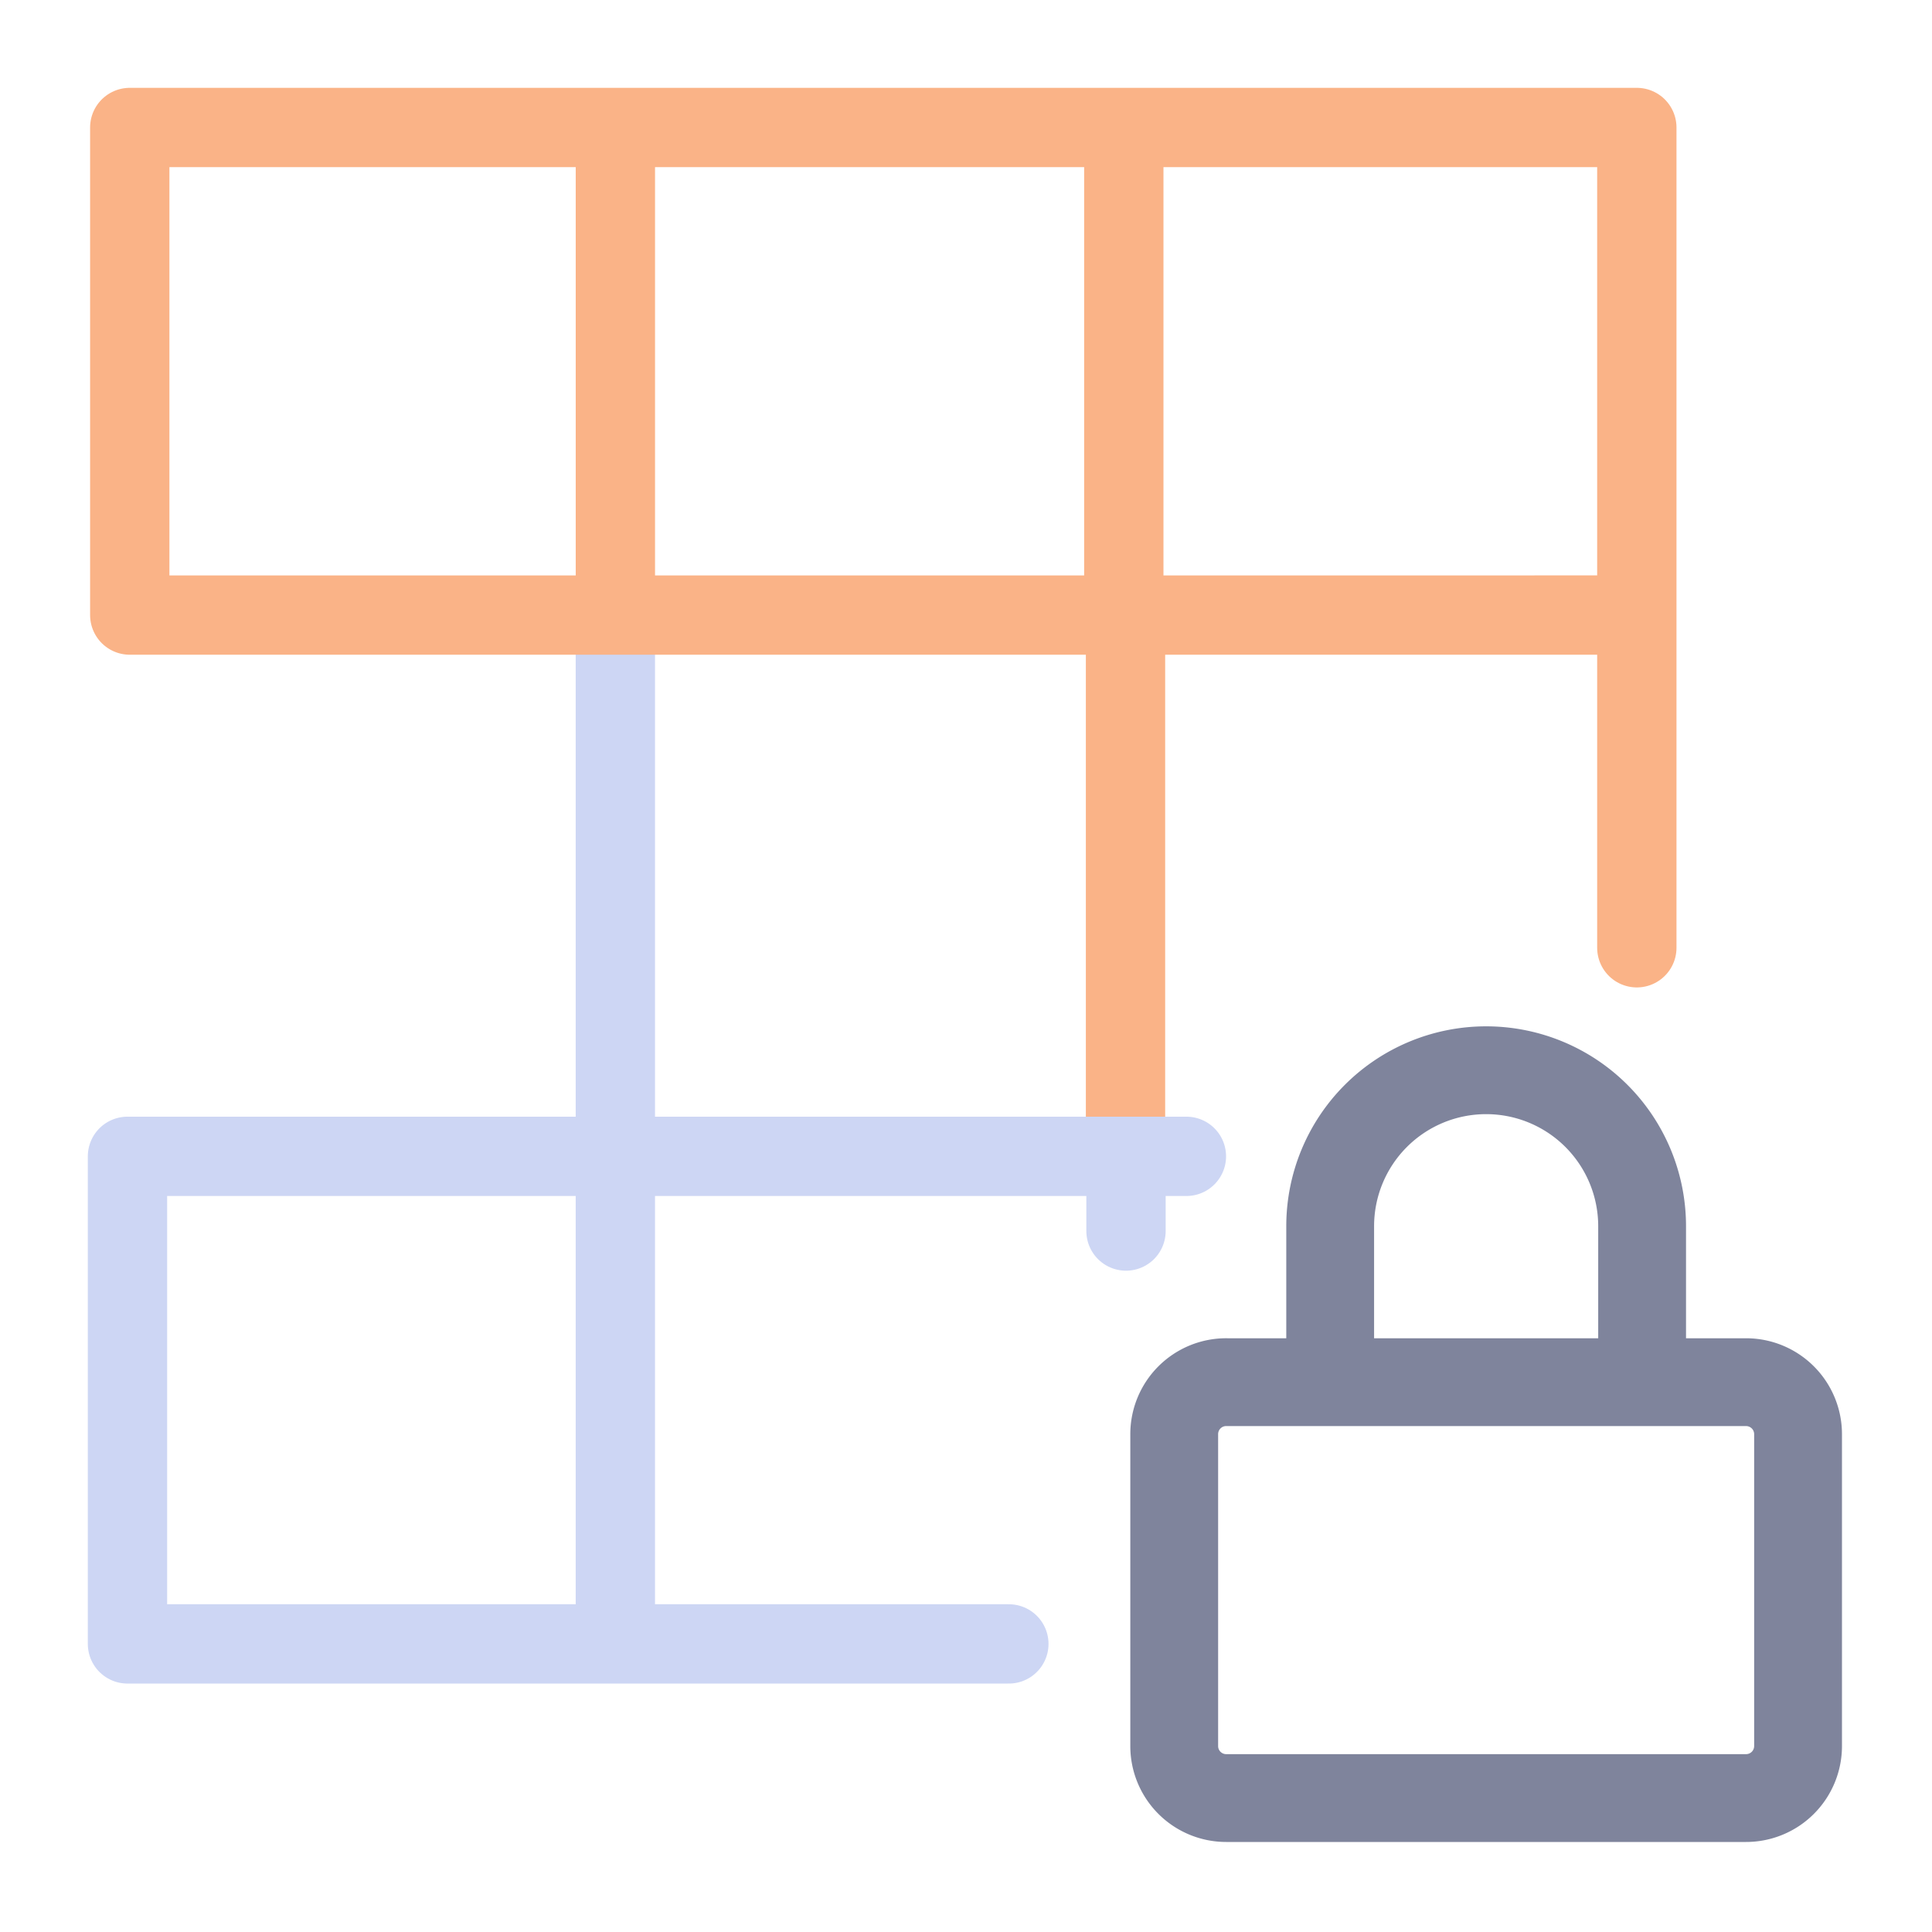 <svg xmlns="http://www.w3.org/2000/svg" width="100" height="100" viewBox="-5 -5 110 110">
    <path fill="none" stroke="#cdd6f4" stroke-linecap="round" stroke-linejoin="round" stroke-width="4.516" d="M30.036 62.122V31.304" paint-order="fill markers stroke"/>
    <path fill="none" stroke="#fab387" stroke-linecap="round" stroke-linejoin="round" stroke-width="4.516" d="M59.082 30.468v30.073m28.991-30.522H2.388V2.259h85.806v46.703M58.985 3.19V29.84M30.037 3.332V29.98" paint-order="fill markers stroke"/>
    <path fill="none" stroke="#cdd6f4" stroke-linecap="round" stroke-linejoin="round" stroke-width="4.516" d="M30.019 60.837h32.53M52.44 88.597H2.258v-27.76h27.76m.018 27.707V60.906M59.11 65.09v-2.366" paint-order="fill markers stroke"/>
    <path fill="none" stroke="#7f849c" stroke-linejoin="round" stroke-width="5" d="M70.735 73.695v-8.88a8.88 8.88 0 0 1 17.76 0v8.88m-23.68 0h29.599a2.96 2.96 0 0 1 2.96 2.96v17.759a2.96 2.96 0 0 1-2.96 2.96H64.815a2.96 2.96 0 0 1-2.96-2.96v-17.76a2.96 2.96 0 0 1 2.96-2.96z"/>
</svg>
